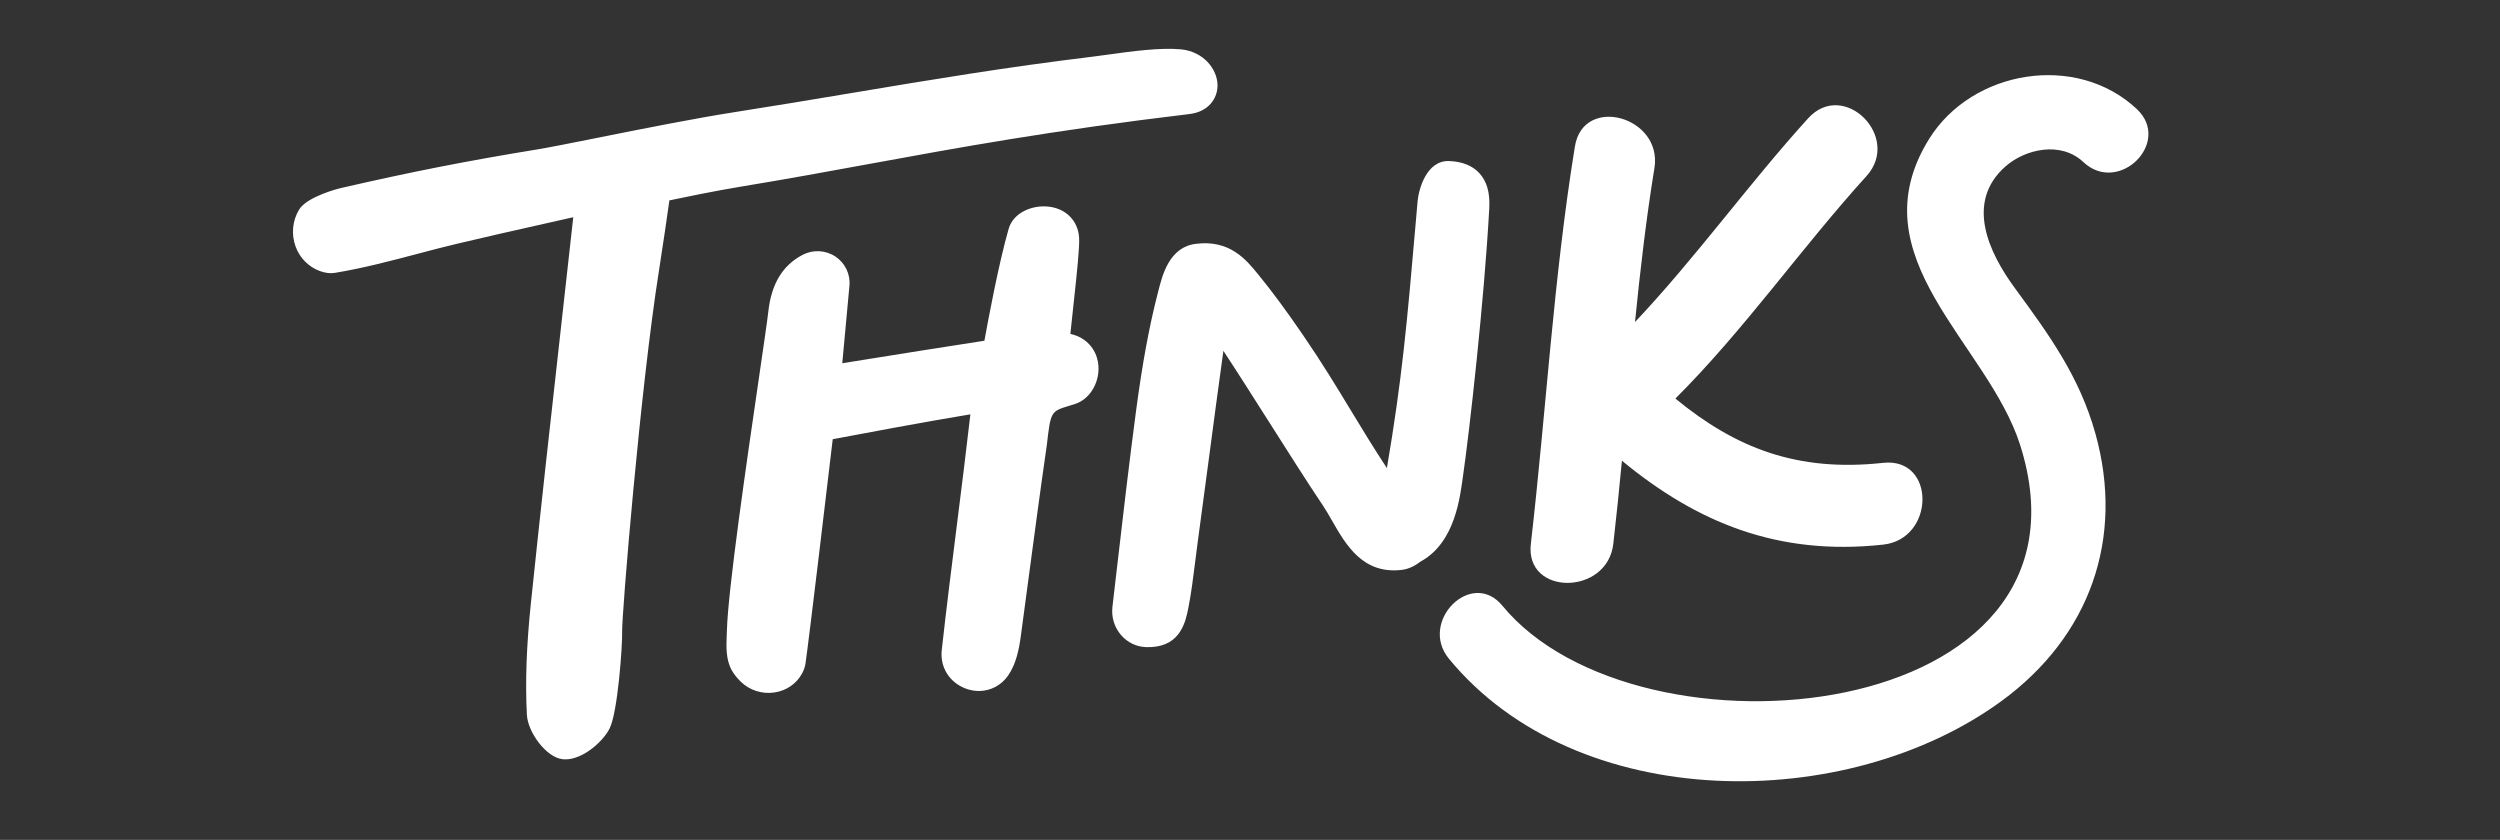 <?xml version="1.0" encoding="UTF-8"?>
<svg width="256px" height="86px" viewBox="0 0 256 86" version="1.1" xmlns="http://www.w3.org/2000/svg" xmlns:xlink="http://www.w3.org/1999/xlink">
    <rect x="0" y="0" width="256" height="86" fill="#333333" stroke="none"/>
    <!-- Generator: Sketch 61.2 (89653) - https://sketch.com -->
    <title>logo_thnks</title>
    <desc>Created with Sketch.</desc>
    <g id="03-what-we-do-(SRC)" stroke="none" stroke-width="1" fill="none" fill-rule="evenodd">
        <g id="Group" fill="#FFFFFF">
            <path d="M109.607,34.194 C109.682,33.433 109.791,32.433 109.903,31.4 C110.295,27.826 110.565,25.226 110.499,24.312 C110.373,22.576 109.132,21.336 107.338,21.155 C105.734,20.983 103.771,21.738 103.282,23.445 L103.282,23.444 C102.267,26.986 101.198,32.706 100.803,34.891 C98.287,35.282 90.96,36.424 86.249,37.195 L86.982,29.26 C87.092,28.075 86.539,26.928 85.541,26.267 C84.539,25.604 83.252,25.538 82.187,26.097 C80.138,27.17 78.99,29.066 78.678,31.892 C78.582,32.766 78.201,35.368 77.719,38.667 C76.458,47.297 74.552,60.337 74.434,64.577 L74.417,65.042 C74.37,66.226 74.317,67.567 74.953,68.669 C75.18,69.062 75.475,69.433 75.856,69.806 C76.755,70.684 78.048,71.101 79.307,70.908 C80.527,70.726 81.554,70.022 82.124,68.975 C82.311,68.634 82.432,68.284 82.484,67.937 C82.818,65.69 84.784,49.106 85.272,44.975 C87.726,44.51 94.67,43.201 99.367,42.429 C98.953,46.057 98.464,49.947 97.989,53.724 C97.444,58.052 96.881,62.527 96.434,66.584 C96.242,68.321 97.237,69.901 98.909,70.517 C99.369,70.685 99.839,70.764 100.298,70.757 C101.452,70.737 102.536,70.178 103.226,69.181 C104.054,67.984 104.344,66.518 104.535,65.112 L105.305,59.362 C105.916,54.785 106.525,50.209 107.191,45.605 C107.594,42.133 107.594,42.133 109.465,41.559 L110.068,41.374 C111.715,40.854 112.771,38.901 112.423,37.02 C112.207,35.857 111.343,34.57 109.607,34.194 M218.81,11.168 C212.62,5.356 201.941,7.149 197.541,14.229 C189.999,26.365 203.531,35.107 206.86,45.56 C215.992,74.246 167.737,78.914 153.843,62.025 C150.693,58.195 145.246,63.654 148.369,67.453 C161.482,83.391 189.122,83.361 204.958,71.783 C214.01,65.165 217.56,55.134 214.573,44.408 C212.948,38.574 209.839,34.296 206.321,29.501 C203.698,25.928 201.182,20.738 205.351,17.05 C207.35,15.282 211.002,14.404 213.337,16.596 C216.953,19.993 222.436,14.573 218.81,11.168 M152.502,21.289 C152.584,19.73 152.254,18.568 151.488,17.735 C150.781,16.963 149.741,16.544 148.403,16.492 C146.053,16.396 145.264,19.437 145.161,20.616 L144.945,23.099 C144.093,32.903 143.577,38.803 142.018,47.934 C140.641,45.836 139.467,43.91 138.334,42.036 C136.878,39.632 135.373,37.146 133.436,34.322 C131.713,31.807 130.276,29.86 128.914,28.194 L128.804,28.06 C127.595,26.573 125.912,24.527 122.448,24.969 C119.75,25.302 119.035,28.129 118.608,29.817 L118.539,30.084 C117.678,33.433 116.983,37.192 116.353,41.916 C115.645,47.232 115.02,52.609 114.417,57.809 L113.913,62.146 C113.79,63.19 114.114,64.243 114.801,65.035 C115.46,65.795 116.37,66.233 117.365,66.266 C117.549,66.272 117.723,66.27 117.892,66.261 C120.924,66.104 121.419,63.603 121.691,62.227 C121.986,60.74 122.189,59.106 122.386,57.528 C122.466,56.885 122.545,56.252 122.627,55.645 C122.965,53.172 123.344,50.314 123.737,47.356 C124.247,43.503 124.78,39.48 125.275,35.928 C126.56,37.87 128.365,40.713 129.932,43.181 C131.94,46.344 134.017,49.616 135.433,51.712 C135.773,52.215 136.089,52.772 136.412,53.336 C137.825,55.802 139.571,58.844 143.572,58.352 C144.292,58.256 144.923,57.924 145.491,57.486 L145.493,57.49 C149.048,55.529 149.511,50.803 149.804,48.802 C150.461,44.313 152.007,30.536 152.502,21.289 M165.202,55.695 C165.529,52.86 165.813,50.019 166.084,47.176 C173.752,53.499 182.055,56.947 192.833,55.77 C198.174,55.187 198.235,46.806 192.833,47.396 C184.013,48.359 177.712,45.87 171.56,40.813 C178.613,33.781 184.471,25.367 191.126,18.033 C194.754,14.037 188.801,8.096 185.157,12.112 C179.09,18.794 173.674,26.362 167.425,32.977 C167.954,27.705 168.562,22.444 169.413,17.214 C170.272,11.941 162.137,9.672 161.272,14.987 C159.076,28.476 158.323,42.131 156.758,55.695 C156.142,61.04 164.59,60.997 165.202,55.695 M89.034,16.784 C98.223,15.099 107.726,13.358 121.794,11.679 C123.809,11.44 124.692,10.017 124.675,8.712 C124.653,7.083 123.24,5.267 120.912,5.051 C118.782,4.857 115.873,5.258 113.535,5.582 C112.899,5.67 112.299,5.754 111.76,5.82 C103.079,6.869 95.345,8.162 87.156,9.532 C83.271,10.182 79.337,10.841 75.237,11.481 C71.142,12.12 65.69,13.21 61.309,14.087 C58.602,14.628 56.265,15.095 55.035,15.297 C47.659,16.505 42.175,17.585 34.801,19.281 C34.768,19.288 31.428,20.115 30.616,21.482 C29.942,22.619 29.815,23.986 30.265,25.234 C30.692,26.416 31.605,27.337 32.767,27.76 C33.326,27.961 33.837,28.023 34.322,27.937 C37.158,27.467 39.966,26.727 42.682,26.012 C44.046,25.651 45.409,25.292 46.779,24.966 C49.675,24.274 52.58,23.622 55.721,22.915 L58.702,22.243 L57.526,32.802 C56.403,42.842 55.345,52.327 54.36,61.795 C53.91,66.113 53.777,69.843 53.954,73.203 C54.046,74.957 55.917,77.574 57.635,77.746 C57.736,77.757 57.836,77.76 57.938,77.759 C59.745,77.729 61.767,75.918 62.432,74.577 C63.263,72.897 63.743,66.11 63.707,64.644 C63.666,63.005 65.569,39.735 67.484,27.674 C67.906,25.015 68.341,21.973 68.545,20.52 C70.04,20.204 73.244,19.54 75.962,19.095 C80.571,18.336 84.874,17.548 89.034,16.784" id="Logo_02"></path>
        </g>
    </g>
</svg>